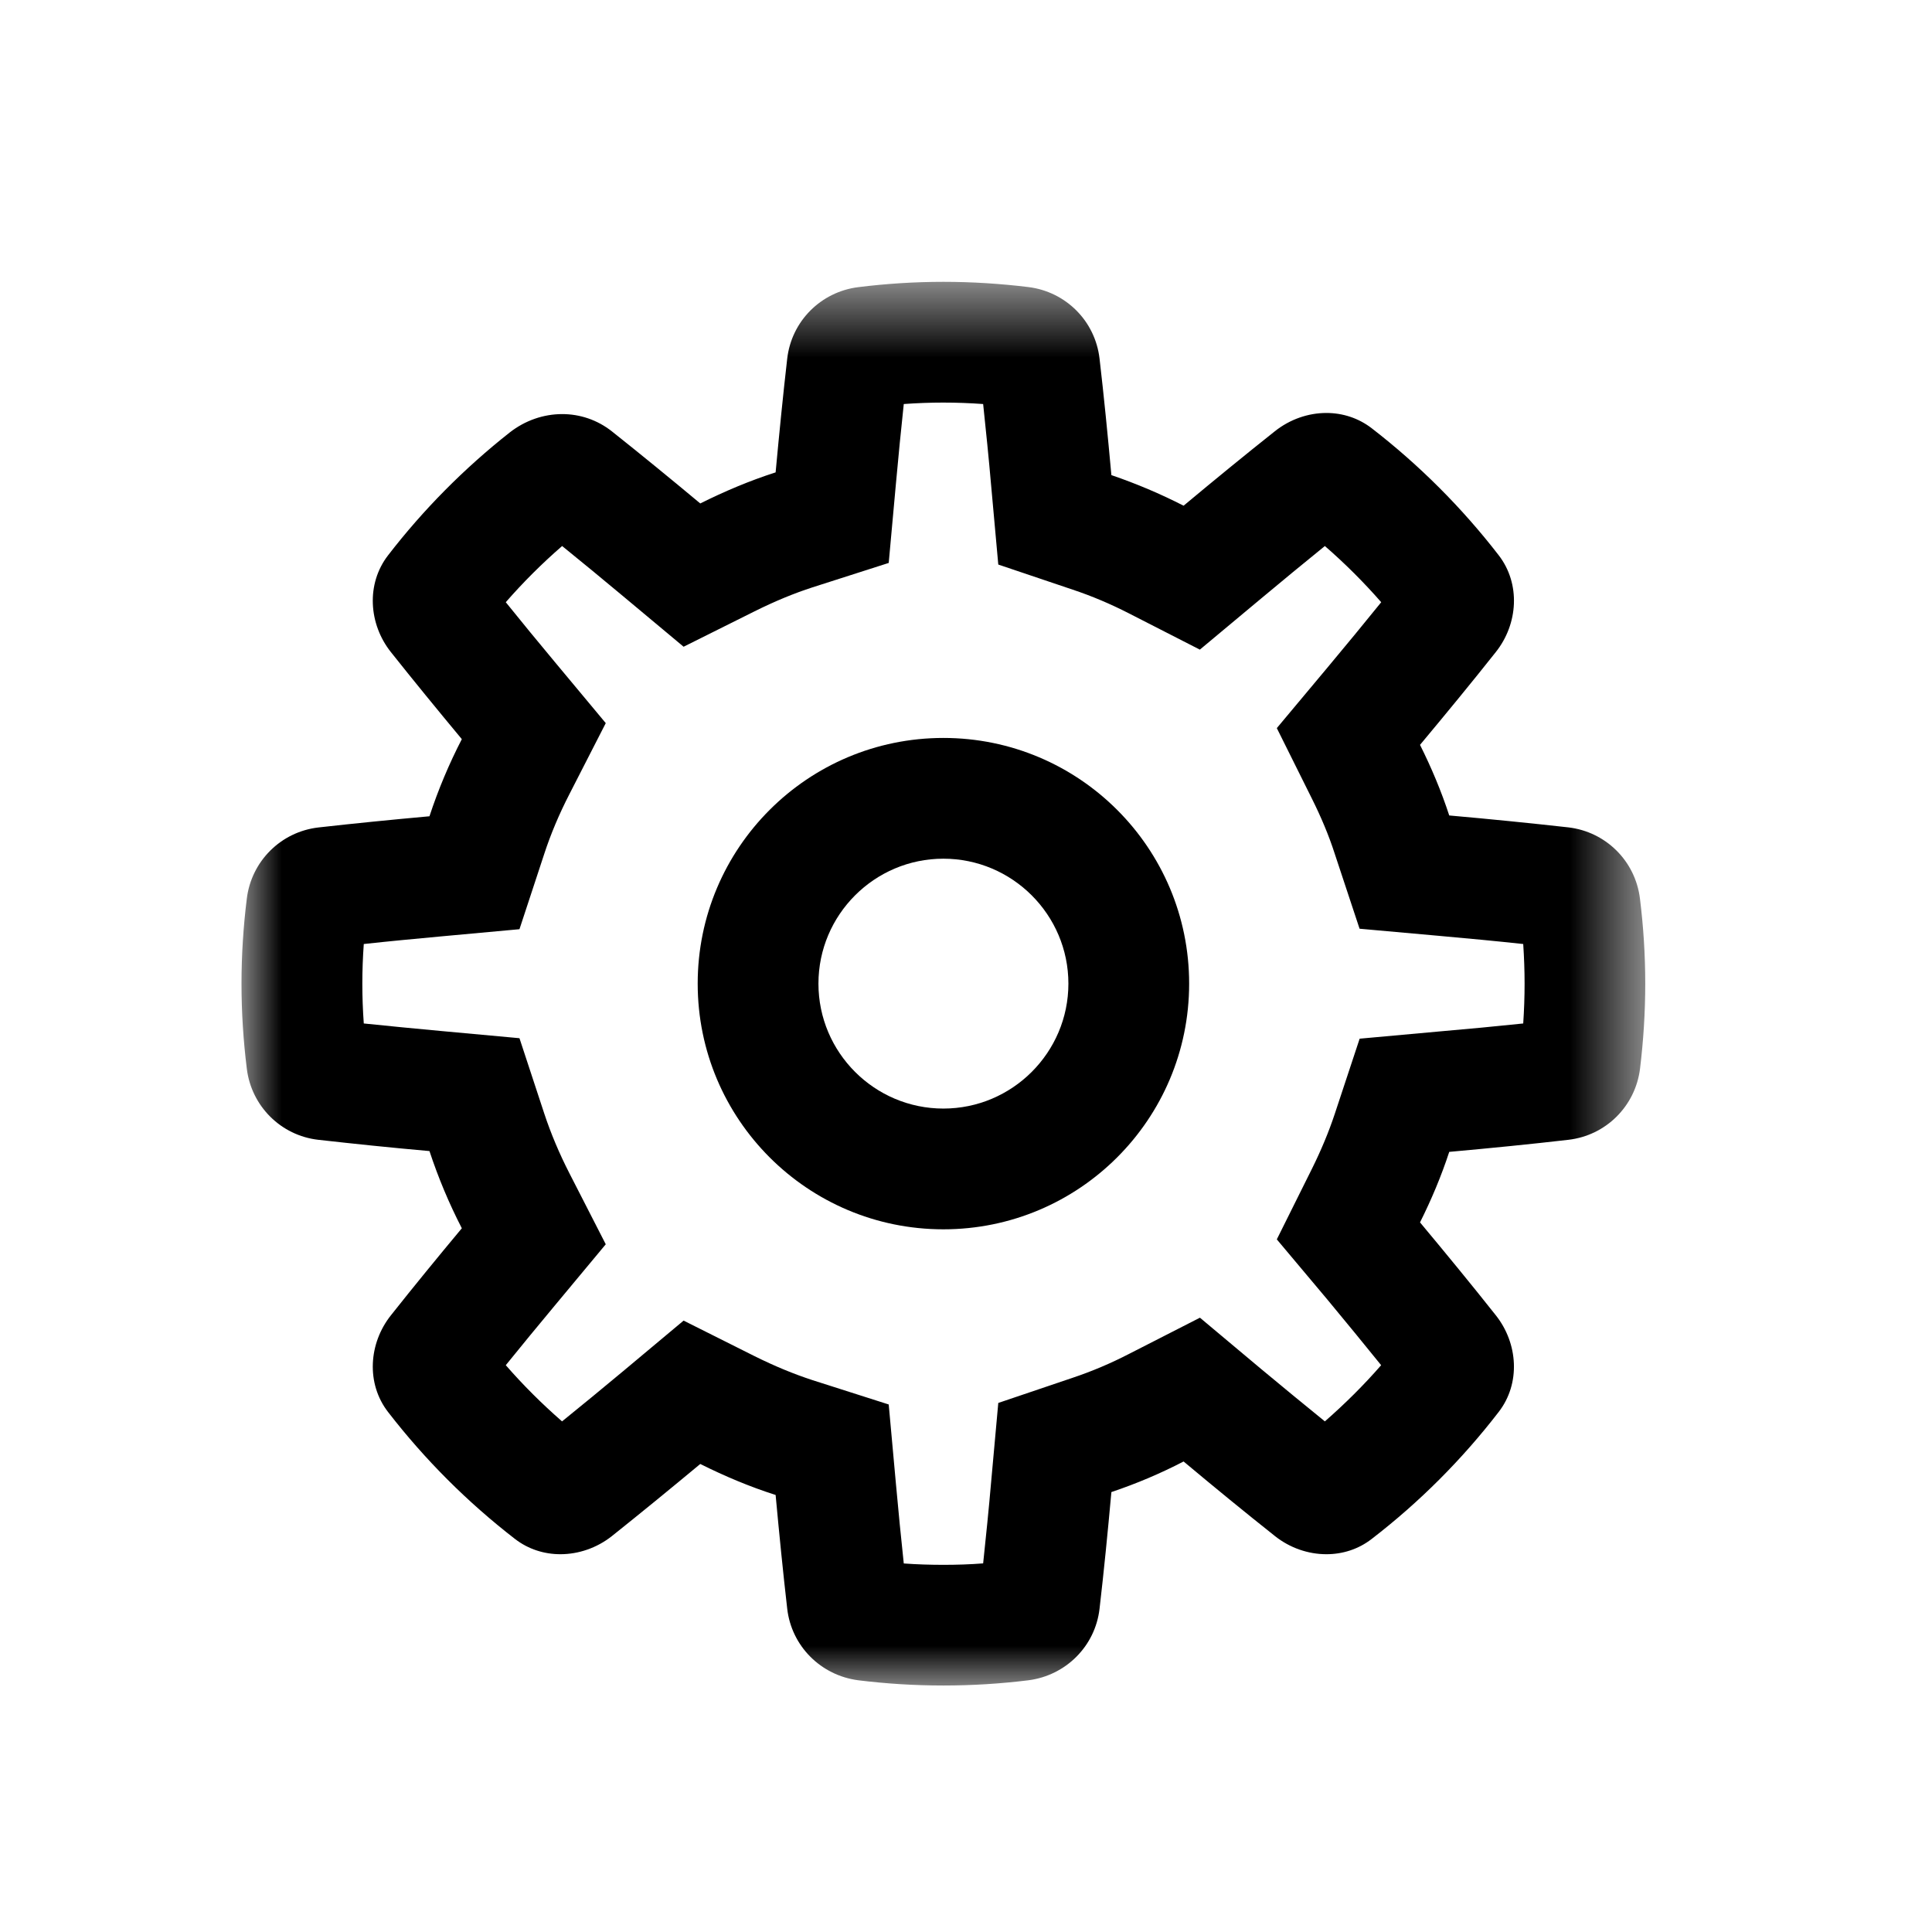 <svg xmlns="http://www.w3.org/2000/svg" xmlns:xlink="http://www.w3.org/1999/xlink" width="24" height="24" viewBox="0 0 24 24">
    <defs>
        <filter id="8fn415i7da">
            <feColorMatrix in="SourceGraphic" values="0 0 0 0 1 0 0 0 0 1 0 0 0 0 1 0 0 0 1 0"/>
        </filter>
        <path id="srp5gmqgnb" d="M0 0.562L17.438 0.562 17.438 18 0 18z"/>
    </defs>
    <g fill="none" fill-rule="evenodd">
        <g>
            <g filter="url(#8fn415i7da)" transform="translate(-1417 -818) translate(1401 810)">
                <g>
                    <path d="M0 0H24V24H0z" transform="translate(16 8)"/>
                    <g>
                        <g transform="translate(16 8) translate(3 2.5) translate(0 .439)">
                            <mask id="bxas1owh7c" fill="#fff">
                                <use xlink:href="#srp5gmqgnb"/>
                            </mask>
                            <path fill="#000" d="M8.72.562c-.359 0-.712.023-1.058.066-.465.058-.83.423-.883.889-.052.453-.099.927-.144 1.412-.324.104-.635.236-.936.386-.373-.311-.74-.611-1.096-.894-.183-.145-.4-.216-.619-.216-.23 0-.46.078-.653.229-.564.445-1.072.957-1.51 1.525-.274.354-.243.854.036 1.204.278.35.574.712.88 1.08-.158.306-.293.626-.402.958-.474.043-.937.089-1.38.139-.466.054-.832.419-.889.884C.023 8.57 0 8.923 0 9.28s.023.71.066 1.057c.057.465.423.83.888.883.444.05.907.098 1.381.14.11.333.244.652.402.959-.306.367-.602.729-.88 1.08-.279.35-.31.85-.036 1.203.456.59.986 1.12 1.577 1.577.166.128.364.189.563.189.226 0 .454-.078.64-.225.356-.284.724-.585 1.098-.896.301.15.612.282.936.385.045.486.092.959.144 1.412.053.466.418.83.883.89.346.043.7.065 1.057.065.358 0 .711-.022 1.057-.065.465-.06.83-.424.883-.89.054-.464.102-.951.147-1.448.31-.104.61-.231.897-.38.386.323.766.634 1.134.926.186.148.414.226.64.226.2 0 .397-.061.563-.19.591-.455 1.121-.985 1.577-1.577.274-.353.242-.853-.037-1.203-.296-.374-.613-.76-.94-1.152.141-.282.264-.574.363-.876.51-.046 1.005-.095 1.48-.15.465-.053.832-.417.89-.883.042-.346.065-.7.065-1.057 0-.358-.023-.71-.066-1.057-.057-.466-.424-.83-.889-.884-.475-.053-.97-.103-1.48-.148-.099-.303-.222-.595-.363-.877.327-.392.644-.777.94-1.151.28-.35.311-.851.037-1.205-.456-.59-.986-1.12-1.577-1.577-.166-.128-.363-.19-.563-.19-.226 0-.454.079-.64.227-.368.292-.748.603-1.134.925-.287-.147-.587-.274-.897-.38-.045-.496-.093-.983-.147-1.446-.053-.467-.418-.832-.883-.89C9.43.585 9.077.562 8.72.562m0 1.5c.163 0 .328.006.493.018.035.332.07.673.1 1.02l.088.974.925.312c.24.08.472.179.695.293l.884.452.761-.635c.268-.224.533-.442.792-.652.25.217.483.45.7.698-.215.266-.439.538-.668.812l-.629.752.437.878c.114.229.21.457.281.678l.31.936.981.088c.36.032.71.065 1.052.102.011.165.017.33.017.493 0 .164-.006.329-.017.494-.342.036-.693.069-1.052.1l-.98.089-.31.937c-.073.22-.168.448-.282.678l-.437.878.63.75c.228.276.452.547.666.813-.216.248-.45.48-.699.698-.259-.21-.524-.428-.792-.651l-.76-.637-.885.452c-.223.115-.456.214-.695.294l-.925.313-.088.973c-.03.348-.065.689-.1 1.02-.165.013-.33.018-.493.018-.163 0-.328-.005-.493-.017-.034-.32-.067-.65-.097-.985l-.09-.99-.946-.302c-.232-.076-.469-.173-.724-.3l-.878-.44-.752.629c-.256.214-.51.422-.758.623-.249-.217-.483-.45-.699-.698.196-.243.4-.49.608-.74l.634-.762-.452-.883c-.125-.244-.23-.493-.312-.741l-.308-.936-.98-.09c-.325-.03-.644-.061-.954-.093-.012-.165-.018-.33-.018-.494 0-.163.006-.328.018-.493.31-.034.63-.064.953-.094l.981-.09.308-.936c.081-.248.187-.498.312-.741l.452-.883-.634-.761c-.208-.25-.412-.497-.608-.741.216-.248.45-.481.7-.698.247.2.501.409.757.623l.752.628.878-.438c.255-.127.492-.225.724-.3l.946-.303.09-.99c.03-.335.063-.664.097-.984.165-.012.33-.018.493-.018" mask="url(#bxas1owh7c)"/>
                        </g>
                        <path fill="#000" d="M8.72 6.667c-1.687 0-3.053 1.366-3.053 3.052s1.366 3.052 3.052 3.052 3.053-1.366 3.053-3.052-1.367-3.052-3.053-3.052m0 1.5c.855 0 1.553.696 1.553 1.552 0 .856-.698 1.552-1.553 1.552s-1.552-.696-1.552-1.552c0-.856.697-1.552 1.552-1.552" transform="translate(16 8) translate(3 2.5)"/>
                    </g>
                </g>
            </g>
        </g>
    </g>
</svg>
